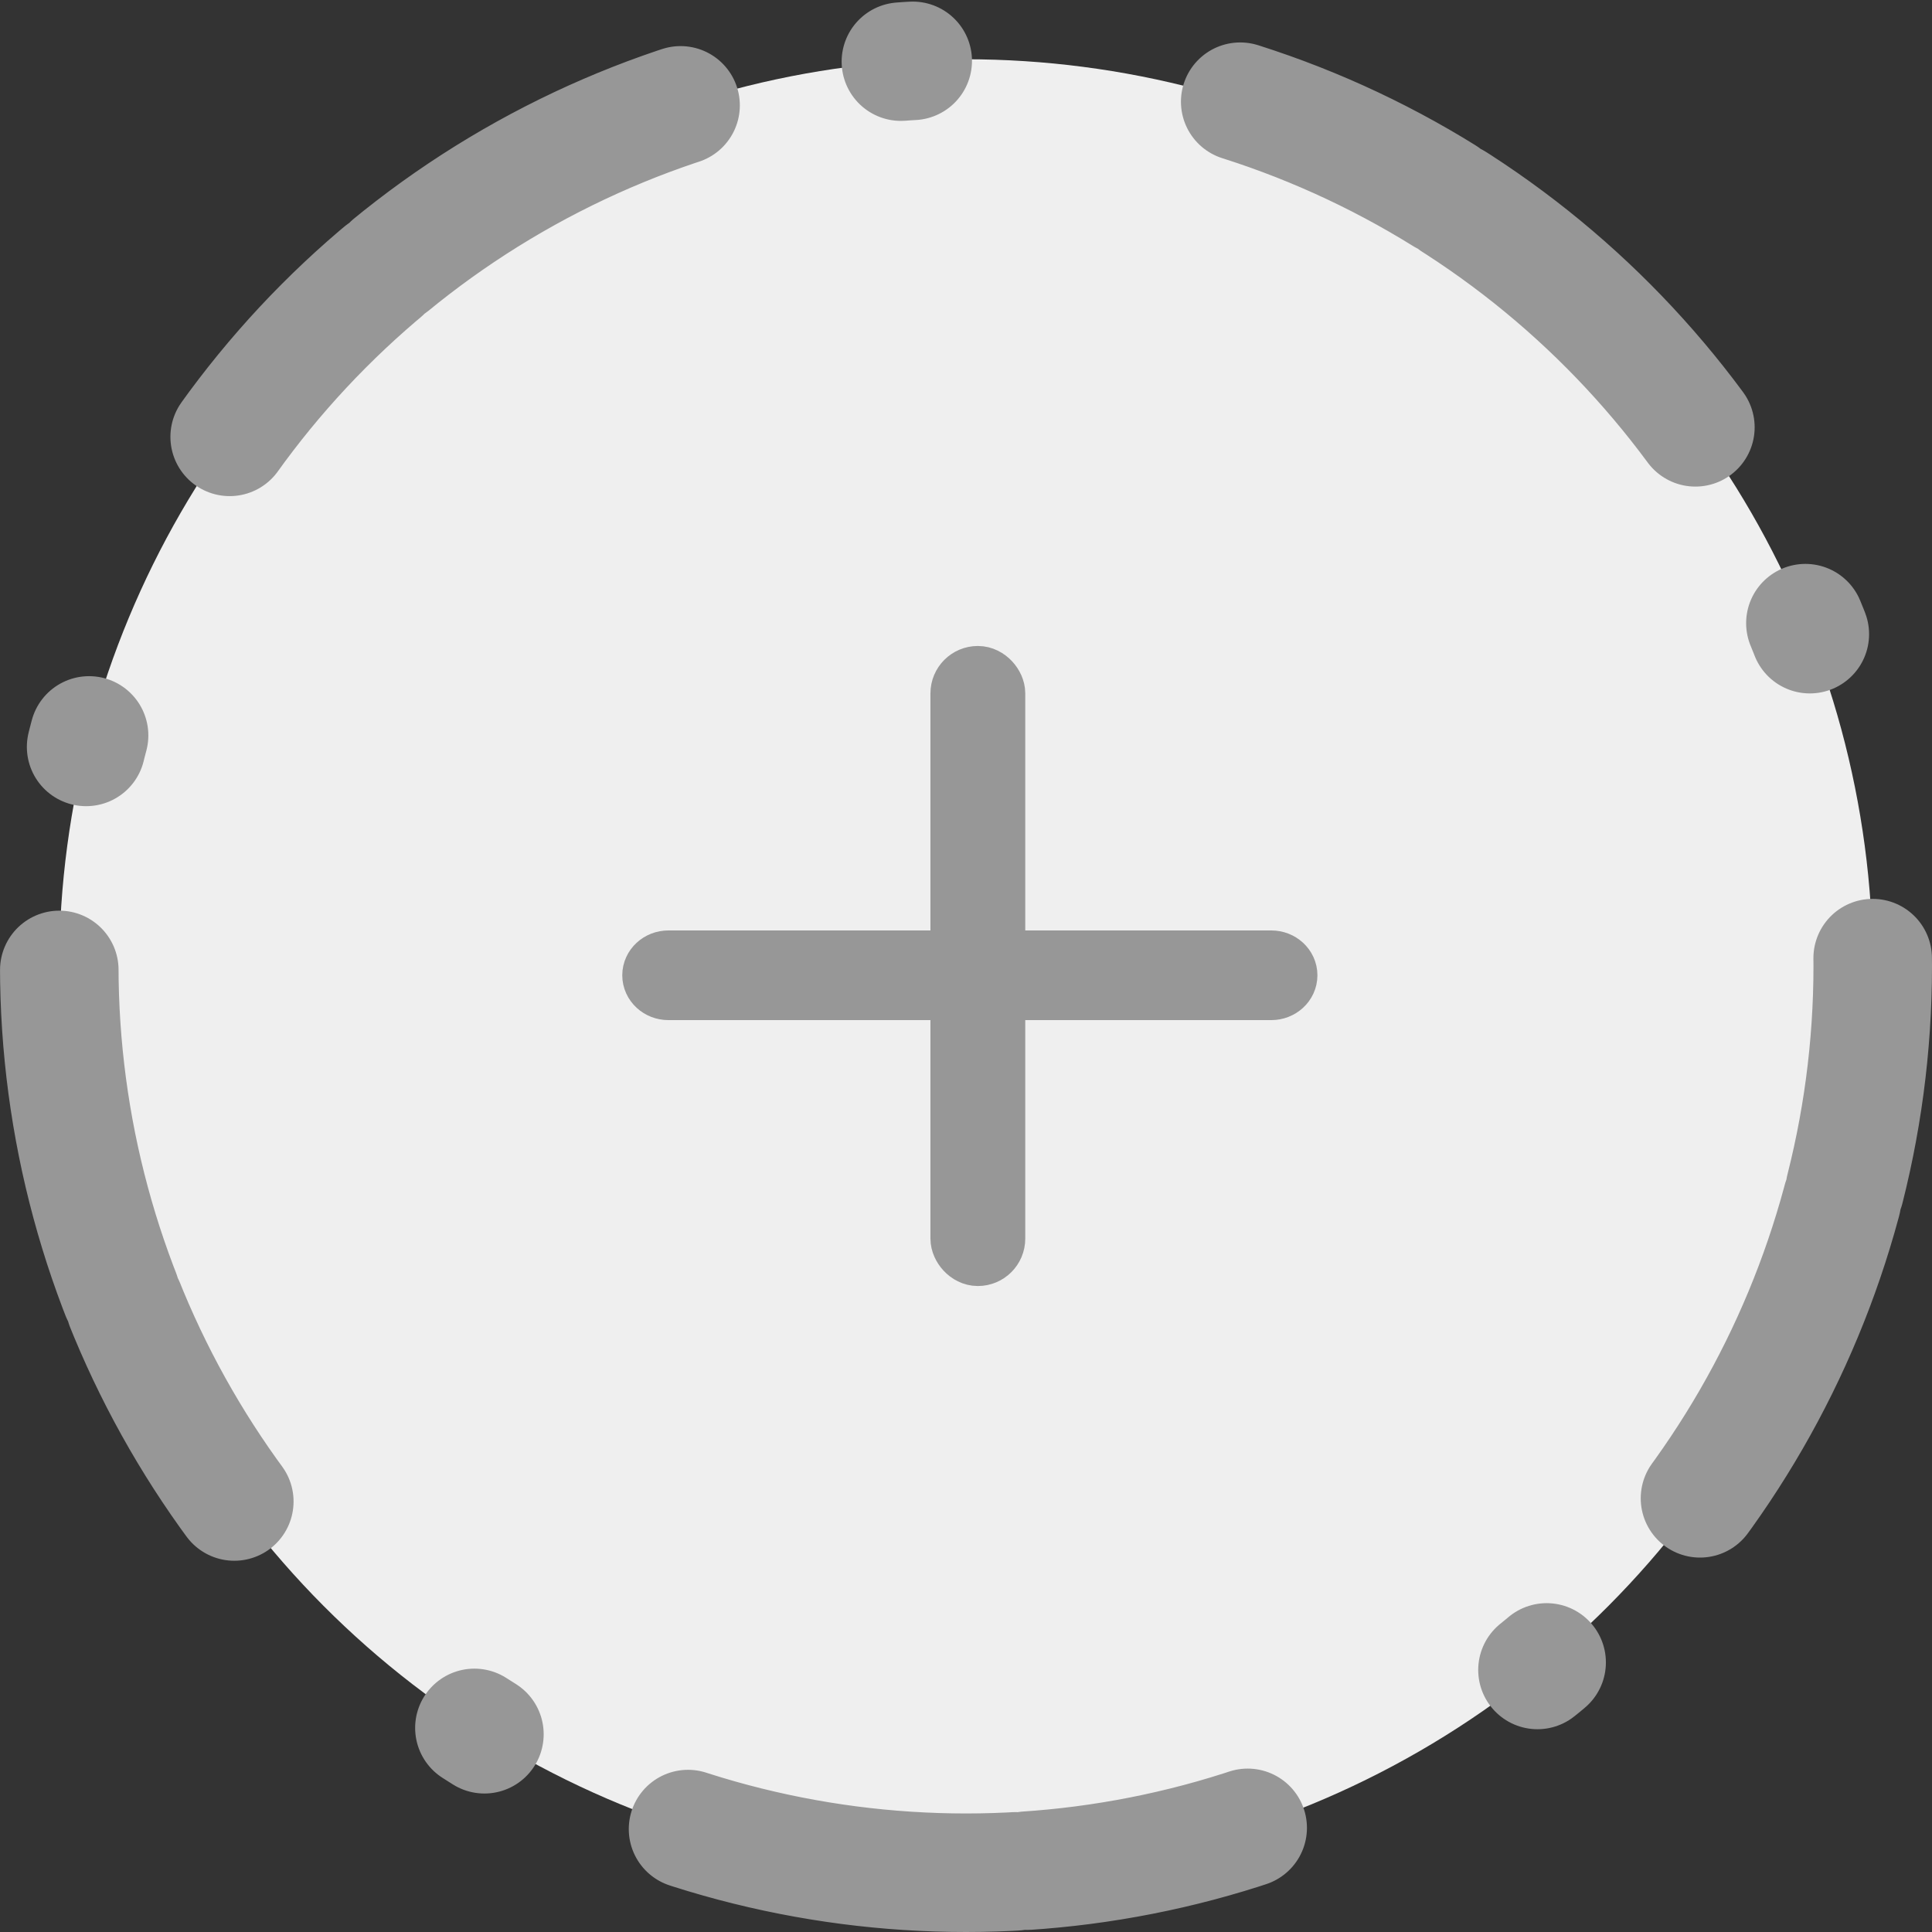 <?xml version="1.0" encoding="UTF-8" standalone="no"?>
<svg width="163px" height="163px" viewBox="0 0 163 163" version="1.1" xmlns="http://www.w3.org/2000/svg" xmlns:xlink="http://www.w3.org/1999/xlink">
    <rect x="0" y="0" width="163" height="163" fill="#333333" stroke="none"/>
    <!-- Generator: Sketch 48.2 (47327) - http://www.bohemiancoding.com/sketch -->
    <title>Group</title>
    <desc>Created with Sketch.</desc>
    <defs></defs>
    <g id="Page-1" stroke="none" stroke-width="1" fill="none" fill-rule="evenodd">
        <g id="Group" transform="translate(5, 5)" stroke="#979797">
            <circle id="Oval" stroke-width="10" fill="#EFEFEF" stroke-linecap="round" stroke-linejoin="round" stroke-dasharray="19,1,28" cx="76.5" cy="76.5" r="76.5"></circle>
            <rect id="Rectangle" stroke-width="5" x="76" y="52" width="3" height="49" rx="1.5"></rect>
            <path d="M103.649,77.283 C103.649,77.991 103.025,78.565 102.255,78.565 L51.393,78.565 C50.624,78.565 50,77.991 50,77.283 C50,76.574 50.624,76 51.393,76 L102.255,76 C103.025,76 103.649,76.574 103.649,77.283 Z" id="Rectangle" stroke-width="5"></path>
        </g>
    </g>
</svg>